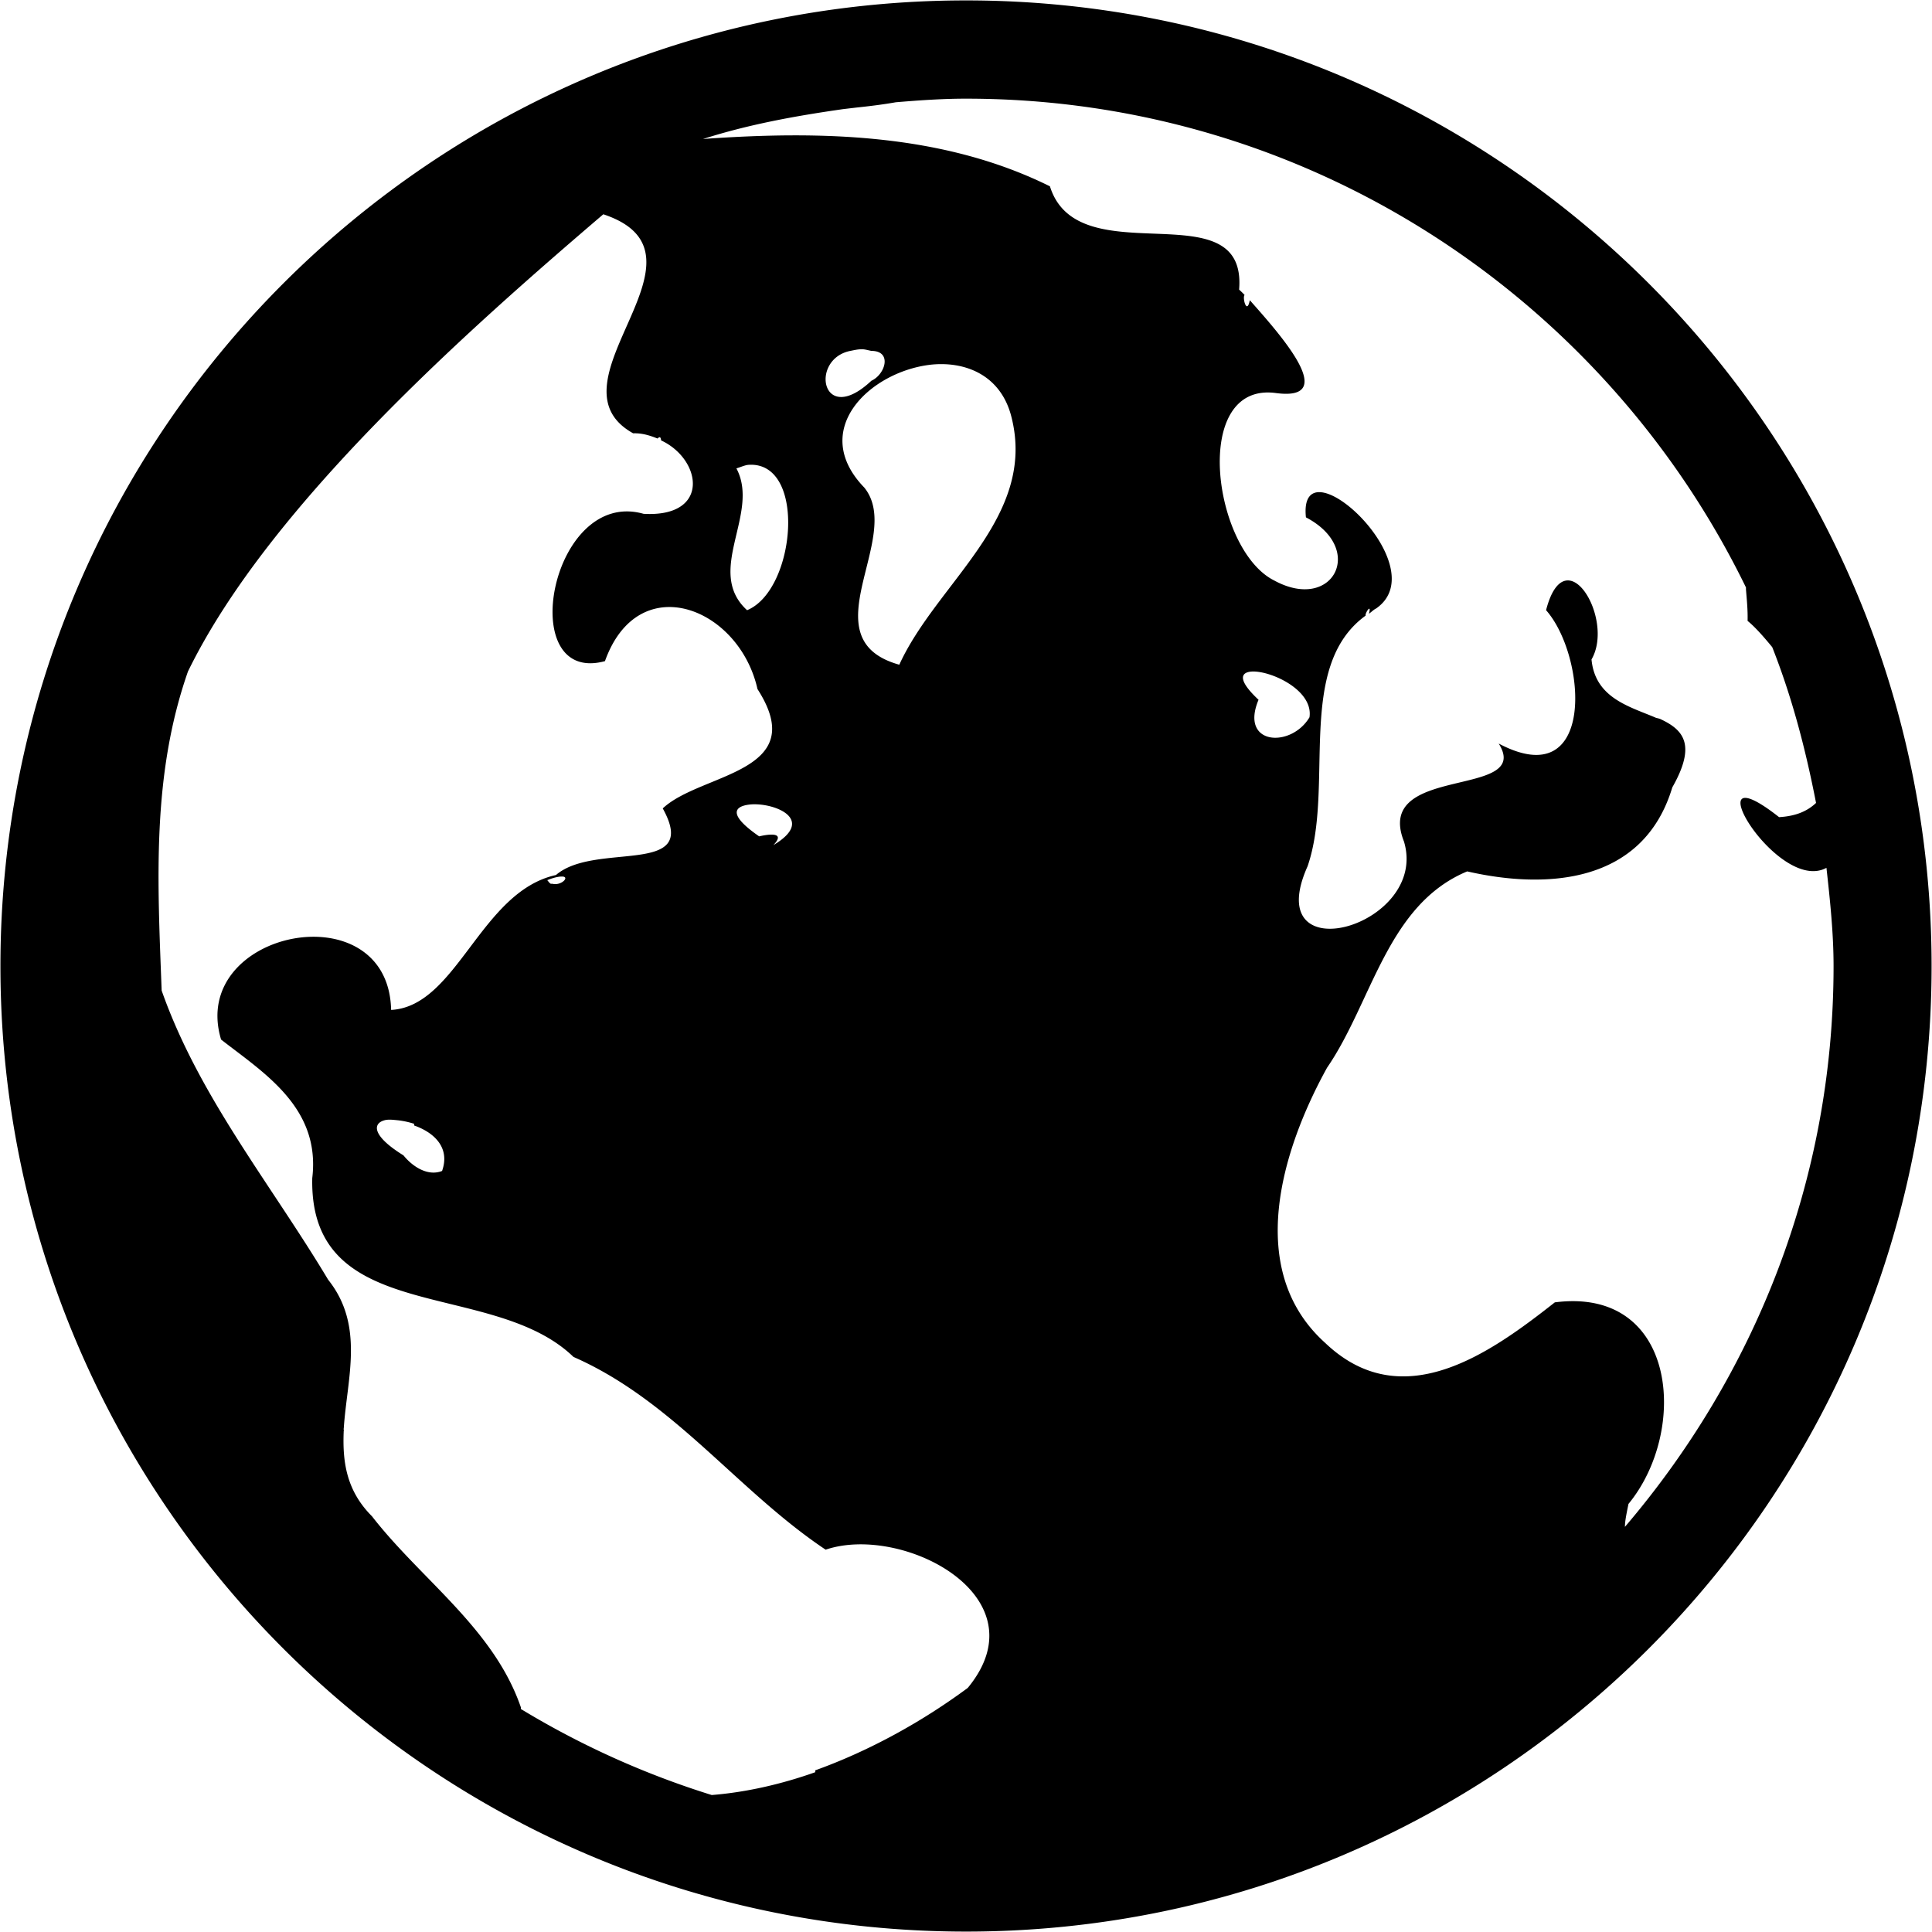 <svg xmlns="http://www.w3.org/2000/svg" width="88" height="88" viewBox="0 0 88 88"><g><g opacity="1"><path fill="#000" d="M44.006.019c24.27 0 43.975 19.705 43.975 43.986 0 24.271-19.705 43.976-43.975 43.976C19.724 87.981.02 68.276.02 44.005.019 19.724 19.724.019 44.006.019zm-.012 4.475c-1.073 0-2.145.077-3.193.164-.549.098-1.16.175-1.758.237l-.636.075c-2.195.313-4.316.7-6.386 1.361 5.4-.387 10.95-.25 15.802 2.156 1.284 4.126 8.992.075 8.617 4.702.063.064.188.174.25.25-.112.097.1.934.237.235 1.334 1.51 4.14 4.617 1.197 4.23-3.903-.536-2.88 7.158-.075 8.542 2.67 1.448 4.178-1.447 1.434-2.881-.374-3.592 6 2.218 3.193 4.153-.124.06-.212.164-.324.237.137-.511-.187-.025-.15.086-3.217 2.334-1.396 7.784-2.643 11.415-2.208 4.926 5.55 2.742 4.39-1.125-1.41-3.554 5.898-1.931 4.315-4.463 4.44 2.356 4.015-3.969 2.157-6.075.873-3.378 3.143.399 2.07 2.244.163 1.733 1.684 2.132 2.881 2.634.063.036.125.036.237.073 1.048.485 1.684 1.146.562 3.12-1.322 4.402-5.737 4.652-9.342 3.827-3.654 1.52-4.327 5.949-6.385 8.944-2.058 3.729-3.767 9.215-.087 12.53 3.529 3.37 7.557.439 10.463-1.844 5.588-.721 6.099 5.85 3.355 9.18-.1.488-.162.798-.162 1.046 5.887-6.896 9.503-15.763 9.503-25.542 0-1.506-.162-3.017-.324-4.476-2.245 1.222-6.236-5.524-2.158-2.309.811-.048 1.31-.296 1.684-.647-.474-2.443-1.097-4.825-1.995-7.095-.4-.488-.798-.935-1.123-1.197.013-.502-.037-.974-.074-1.437v-.086C73.116 13.6 59.62 4.494 44.006 4.494zM27.48 9.76c-6.023 5.15-15.227 13.245-18.92 20.828-1.658 4.753-1.384 9.542-1.197 14.53 1.697 4.827 4.977 8.816 7.583 13.17 1.671 2.095.86 4.49.711 6.784-.025.012.025.076 0 .086-.062 1.386.1 2.72 1.285 3.905 2.245 2.893 5.55 5.115 6.784 8.707.013.021-.012.048 0 .073a39.235 39.235 0 0 0 8.693 3.918c1.584-.125 3.205-.503 4.714-1.039v-.086c2.495-.897 4.89-2.232 6.947-3.754 3.442-4.176-2.993-7.48-6.473-6.296-4.016-2.682-6.934-6.785-11.486-8.78-3.704-3.592-12.048-1.361-11.898-8.146.386-3.217-2.208-4.789-4.153-6.31-1.497-4.975 7.62-6.82 7.745-1.349 3.005-.159 4.066-5.386 7.508-6.145 1.796-1.548 6.61.112 4.864-3.034 1.733-1.63 6.784-1.596 4.315-5.436-.836-3.73-5.425-5.525-6.947-1.272-4.14 1.12-2.47-7.907 1.759-6.71 3.055.175 2.656-2.482.798-3.344-.013-.137-.05-.198-.162-.086-.35-.137-.686-.25-1.11-.237-4.153-2.307 4.153-8.144-1.36-9.977zm11.736 6.15c-.162 0-.35.048-.486.073-1.871.374-1.31 3.493.96 1.36.636-.287.96-1.36 0-1.36-.187-.037-.324-.085-.474-.073zm3.106.71c-2.732.35-5.475 2.98-2.956 5.587 1.833 2.257-2.607 6.895 1.596 8.07 1.696-3.729 6.261-6.686 5.113-11.263-.473-1.933-2.12-2.593-3.753-2.395zm-8.22 4.552c-.174.012-.349.1-.56.162 1.097 2.056-1.46 4.678.486 6.46 2.22-.91 2.731-6.785.075-6.622zm22.911 9.416c-.524.037-.636.399.312 1.286-.873 2.08 1.484 2.206 2.32.798.187-1.236-1.759-2.133-2.632-2.084zM34.03 36.662c-.636.112-.786.51.549 1.433.162-.038 1.31-.3.648.399 2.07-1.235-.162-2.02-1.197-1.832zm-8.38 3.266c-.126-.012-.35.012-.724.162.05.051.1.137.162.164h.074c.387.098.774-.287.487-.326zm-8.145 11.101c-.536.15-.561.71.873 1.597.399.497 1.098.971 1.758.709.387-1.096-.411-1.77-1.271-2.07-.013-.062 0-.038 0-.077a3.83 3.83 0 0 0-.724-.159c-.262-.026-.461-.051-.636 0z"/></g></g></svg>